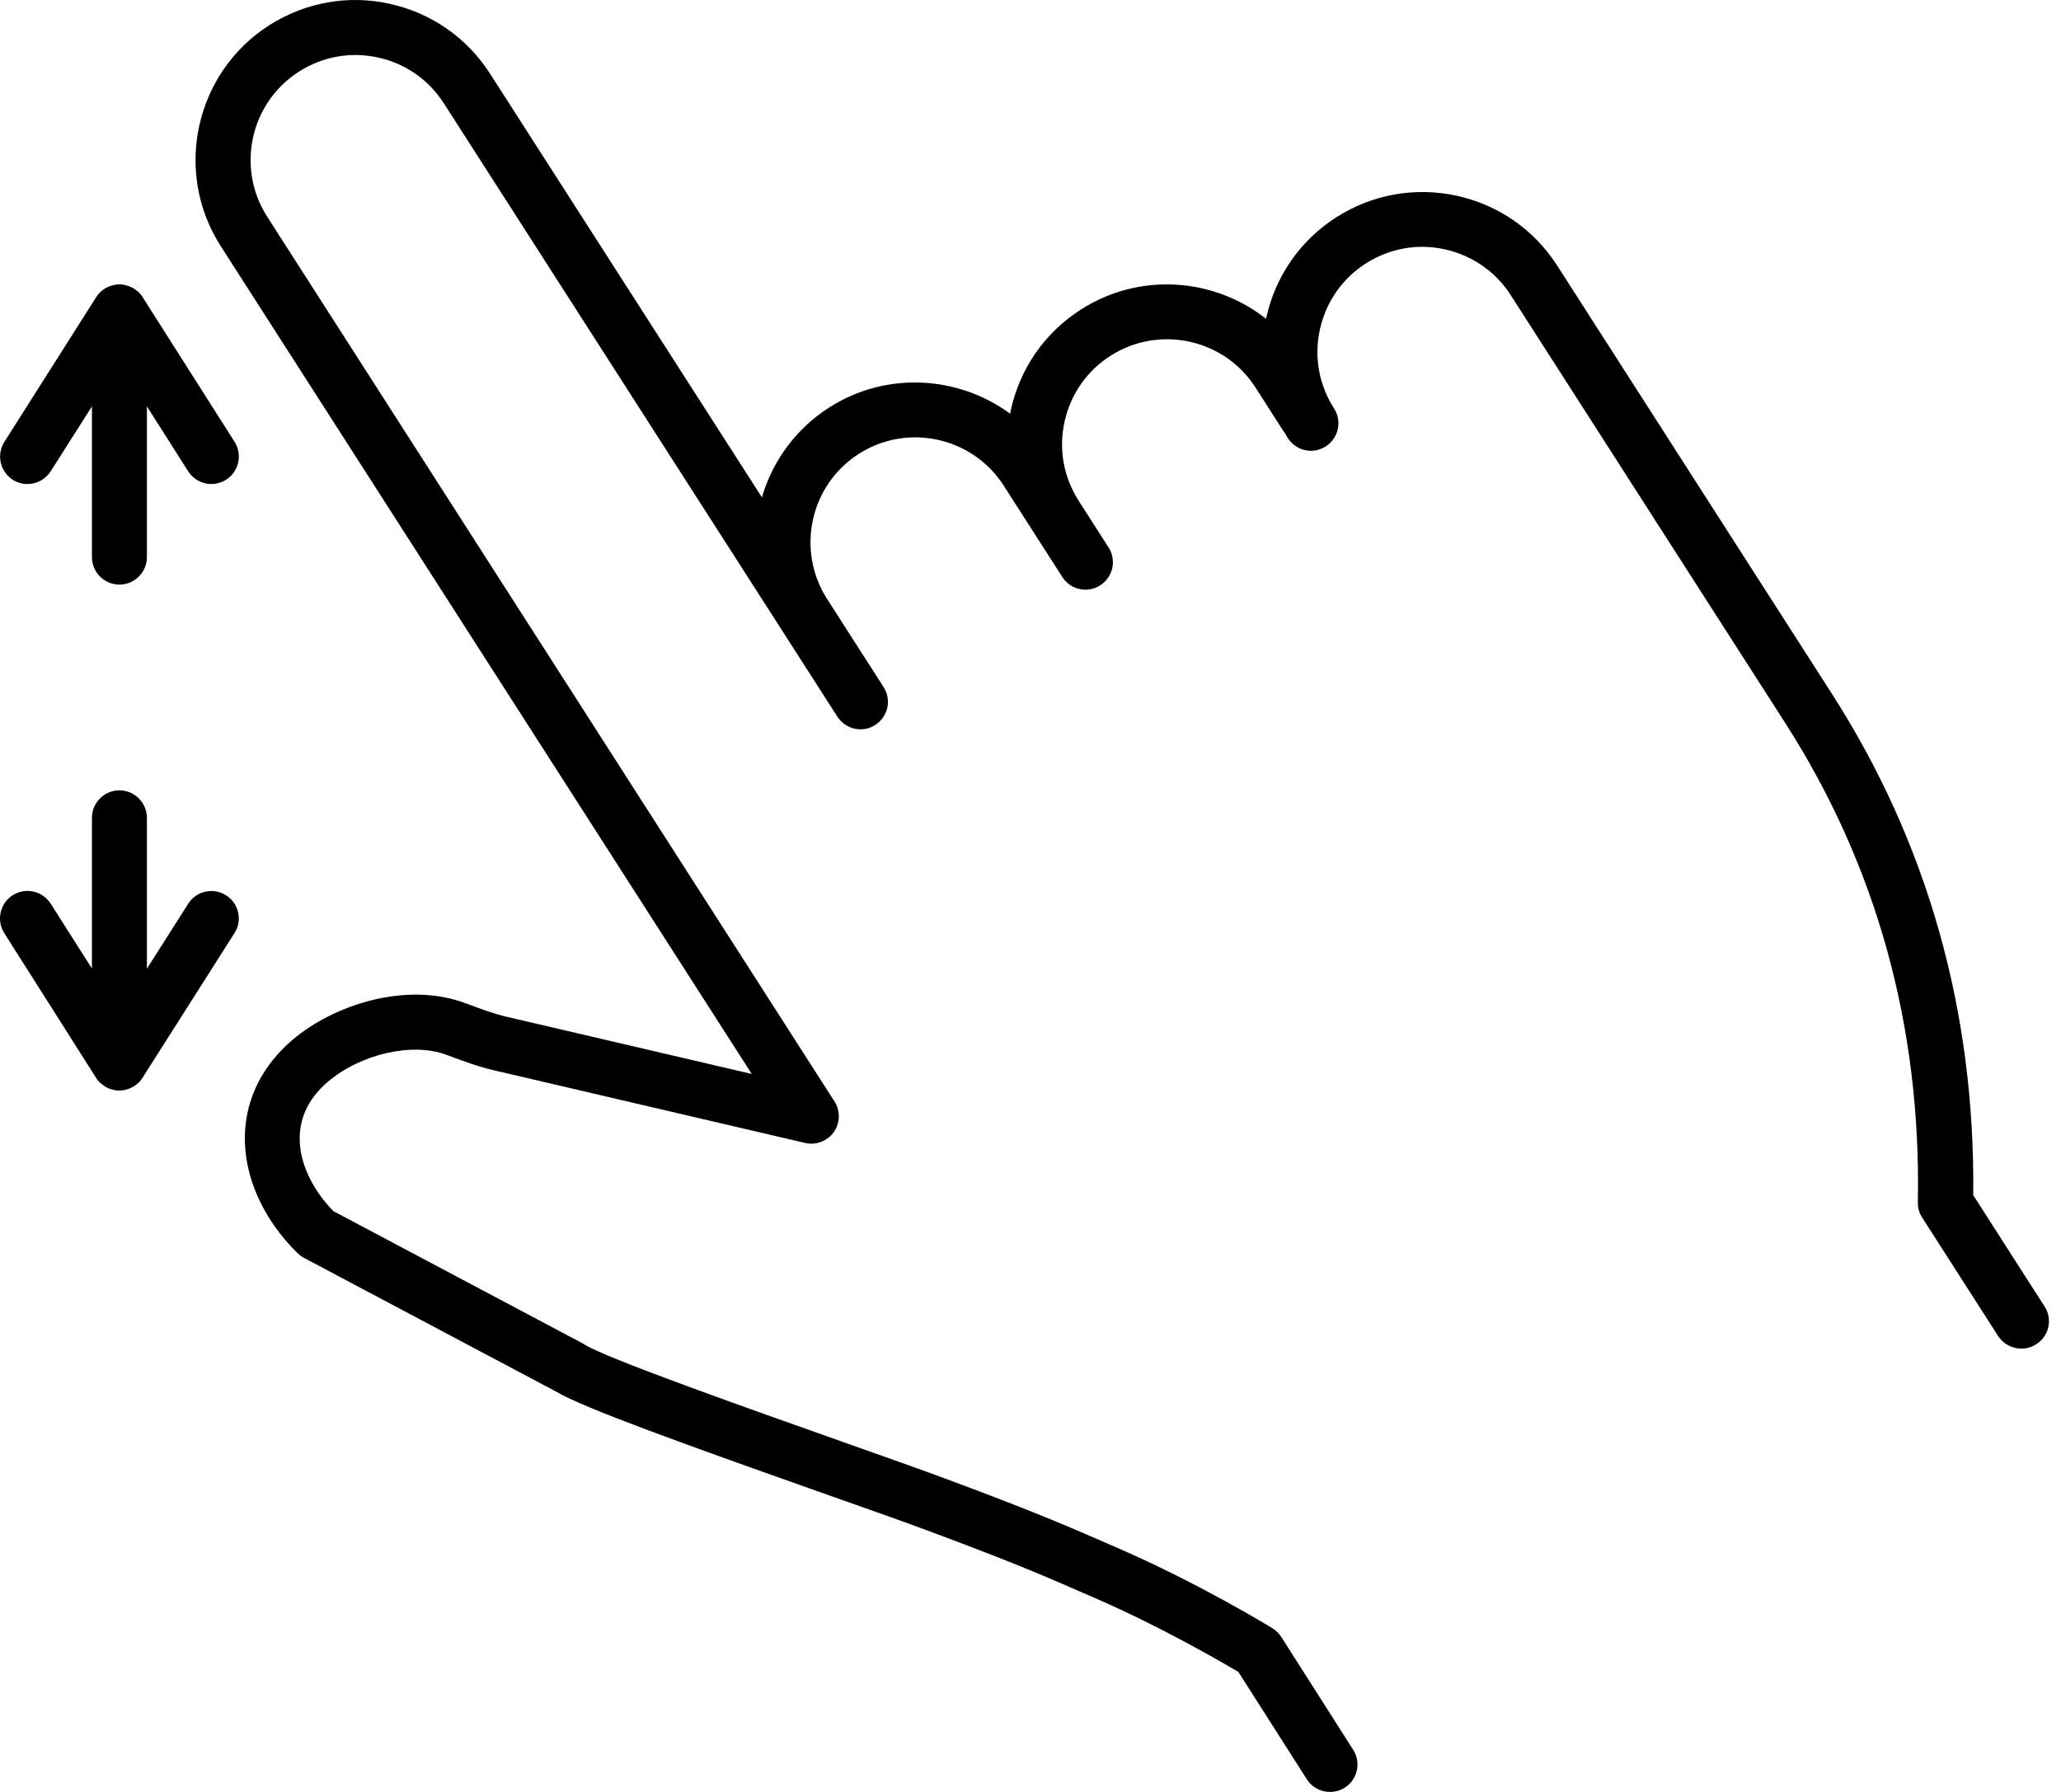 <svg width="92" height="80" viewBox="0 0 92 80" fill="none" xmlns="http://www.w3.org/2000/svg">
<path d="M91.266 58.326L88.082 53.357C88.174 45.167 86.046 37.633 81.764 30.959L69.513 11.861C68.482 10.254 66.893 9.15 65.028 8.739C63.163 8.334 61.255 8.677 59.648 9.702C58.041 10.732 56.936 12.321 56.525 14.186C56.519 14.205 56.519 14.217 56.519 14.235C54.194 12.401 50.869 12.137 48.243 13.824C46.636 14.855 45.532 16.444 45.121 18.309C45.108 18.364 45.102 18.419 45.096 18.474C42.783 16.769 39.563 16.56 37.004 18.198C35.495 19.168 34.477 20.609 34.011 22.204L21.876 3.291C20.845 1.684 19.256 0.579 17.392 0.168C15.527 -0.243 13.619 0.107 12.011 1.131C8.699 3.254 7.729 7.683 9.858 10.996L33.557 47.946L22.618 45.394C22.06 45.265 21.502 45.056 20.907 44.836L20.772 44.786C18.122 43.799 14.882 44.866 13.048 46.431C11.723 47.566 10.987 49.019 10.932 50.639C10.87 52.479 11.723 54.418 13.281 55.946C13.367 56.025 13.459 56.099 13.563 56.154L24.839 62.136C26.029 62.853 30.771 64.553 36.826 66.694C38.667 67.344 40.305 67.921 41.354 68.313C43.354 69.056 45.507 69.871 47.648 70.81L48.918 71.362C51.844 72.638 54.495 74.178 55.28 74.644L58.335 79.436C58.568 79.804 58.967 80 59.372 80C59.599 80 59.826 79.939 60.028 79.81C60.599 79.448 60.77 78.687 60.402 78.117L57.194 73.08C57.096 72.927 56.961 72.792 56.801 72.694C56.672 72.614 53.538 70.694 49.894 69.111L48.624 68.559C46.415 67.596 44.139 66.731 42.2 66.013C41.145 65.62 39.495 65.037 37.642 64.381C33.434 62.89 27.072 60.645 26.103 60.031C26.078 60.013 26.048 60.001 26.023 59.982L14.876 54.068C13.889 53.044 13.343 51.835 13.379 50.725C13.41 49.798 13.833 48.977 14.637 48.295C16.091 47.056 18.404 46.523 19.913 47.087L20.048 47.136C20.686 47.375 21.342 47.621 22.06 47.786L35.937 51.026C36.422 51.142 36.931 50.946 37.219 50.541C37.507 50.136 37.52 49.59 37.25 49.173L11.925 9.671C10.533 7.499 11.165 4.591 13.343 3.199C14.398 2.524 15.649 2.297 16.87 2.567C18.091 2.831 19.14 3.561 19.815 4.616L37.379 31.995C37.747 32.566 38.507 32.732 39.072 32.364C39.642 31.995 39.808 31.241 39.44 30.67L36.919 26.738C35.526 24.566 36.158 21.658 38.33 20.266C40.501 18.873 43.409 19.505 44.802 21.677L47.421 25.762C47.789 26.333 48.544 26.499 49.114 26.131C49.685 25.762 49.851 25.008 49.483 24.437L48.151 22.358C47.476 21.303 47.249 20.051 47.519 18.83C47.789 17.609 48.513 16.56 49.568 15.886C51.74 14.493 54.648 15.125 56.041 17.297L57.274 19.223C57.298 19.26 57.329 19.29 57.353 19.327C57.403 19.407 57.439 19.487 57.488 19.56C57.856 20.131 58.611 20.297 59.181 19.928C59.752 19.56 59.918 18.806 59.55 18.235C58.875 17.18 58.648 15.928 58.918 14.708C59.188 13.487 59.912 12.438 60.967 11.763C62.022 11.088 63.273 10.861 64.494 11.131C65.715 11.401 66.764 12.125 67.439 13.18L79.69 32.278C83.77 38.639 85.763 45.842 85.61 53.676C85.604 53.921 85.671 54.16 85.806 54.363L89.193 59.645C89.426 60.007 89.825 60.209 90.23 60.209C90.457 60.209 90.683 60.148 90.892 60.013C91.469 59.651 91.634 58.896 91.266 58.326Z" fill="black"/>
<path d="M0.57 21.419C0.773 21.548 1 21.609 1.227 21.609C1.631 21.609 2.03 21.407 2.263 21.039L4.104 18.143V24.873C4.104 25.548 4.656 26.1 5.331 26.1C6.006 26.1 6.558 25.548 6.558 24.873V18.143L8.398 21.039C8.76 21.609 9.521 21.781 10.091 21.419C10.662 21.057 10.834 20.297 10.472 19.726L6.367 13.266C6.367 13.26 6.361 13.26 6.361 13.254C6.312 13.174 6.251 13.107 6.183 13.039C6.165 13.021 6.147 13.008 6.128 12.996C6.073 12.953 6.018 12.91 5.963 12.873C5.938 12.855 5.914 12.843 5.883 12.831C5.821 12.8 5.76 12.775 5.693 12.757C5.668 12.751 5.644 12.738 5.613 12.732C5.521 12.708 5.429 12.695 5.331 12.695C5.233 12.695 5.141 12.708 5.049 12.732C5.024 12.738 4.999 12.751 4.969 12.757C4.901 12.775 4.84 12.8 4.779 12.831C4.754 12.843 4.723 12.855 4.699 12.873C4.637 12.91 4.582 12.947 4.533 12.996C4.515 13.014 4.496 13.027 4.478 13.039C4.41 13.1 4.349 13.174 4.3 13.254C4.3 13.26 4.294 13.26 4.294 13.266L0.196 19.726C-0.166 20.297 -0 21.051 0.57 21.419Z" fill="black"/>
<path d="M10.091 39.971C9.521 39.609 8.76 39.774 8.398 40.351L6.558 43.247V36.511C6.558 35.836 6.005 35.284 5.331 35.284C4.656 35.284 4.104 35.836 4.104 36.511V43.24L2.263 40.345C1.901 39.774 1.141 39.603 0.57 39.965C-0 40.327 -0.172 41.087 0.19 41.658L4.288 48.118C4.288 48.124 4.294 48.124 4.294 48.13C4.343 48.21 4.404 48.277 4.472 48.345C4.49 48.363 4.509 48.375 4.527 48.388C4.582 48.431 4.637 48.473 4.693 48.51C4.717 48.529 4.742 48.541 4.772 48.553C4.834 48.584 4.895 48.608 4.963 48.627C4.987 48.633 5.012 48.645 5.042 48.651C5.134 48.676 5.226 48.688 5.325 48.688C5.423 48.688 5.515 48.676 5.607 48.651C5.631 48.645 5.656 48.633 5.686 48.627C5.754 48.608 5.815 48.584 5.877 48.553C5.901 48.541 5.932 48.529 5.956 48.51C6.018 48.473 6.073 48.437 6.122 48.388C6.14 48.369 6.159 48.357 6.177 48.345C6.245 48.283 6.306 48.21 6.355 48.13C6.355 48.124 6.361 48.124 6.361 48.118L10.466 41.658C10.834 41.093 10.662 40.333 10.091 39.971Z" fill="black"/>
</svg>
